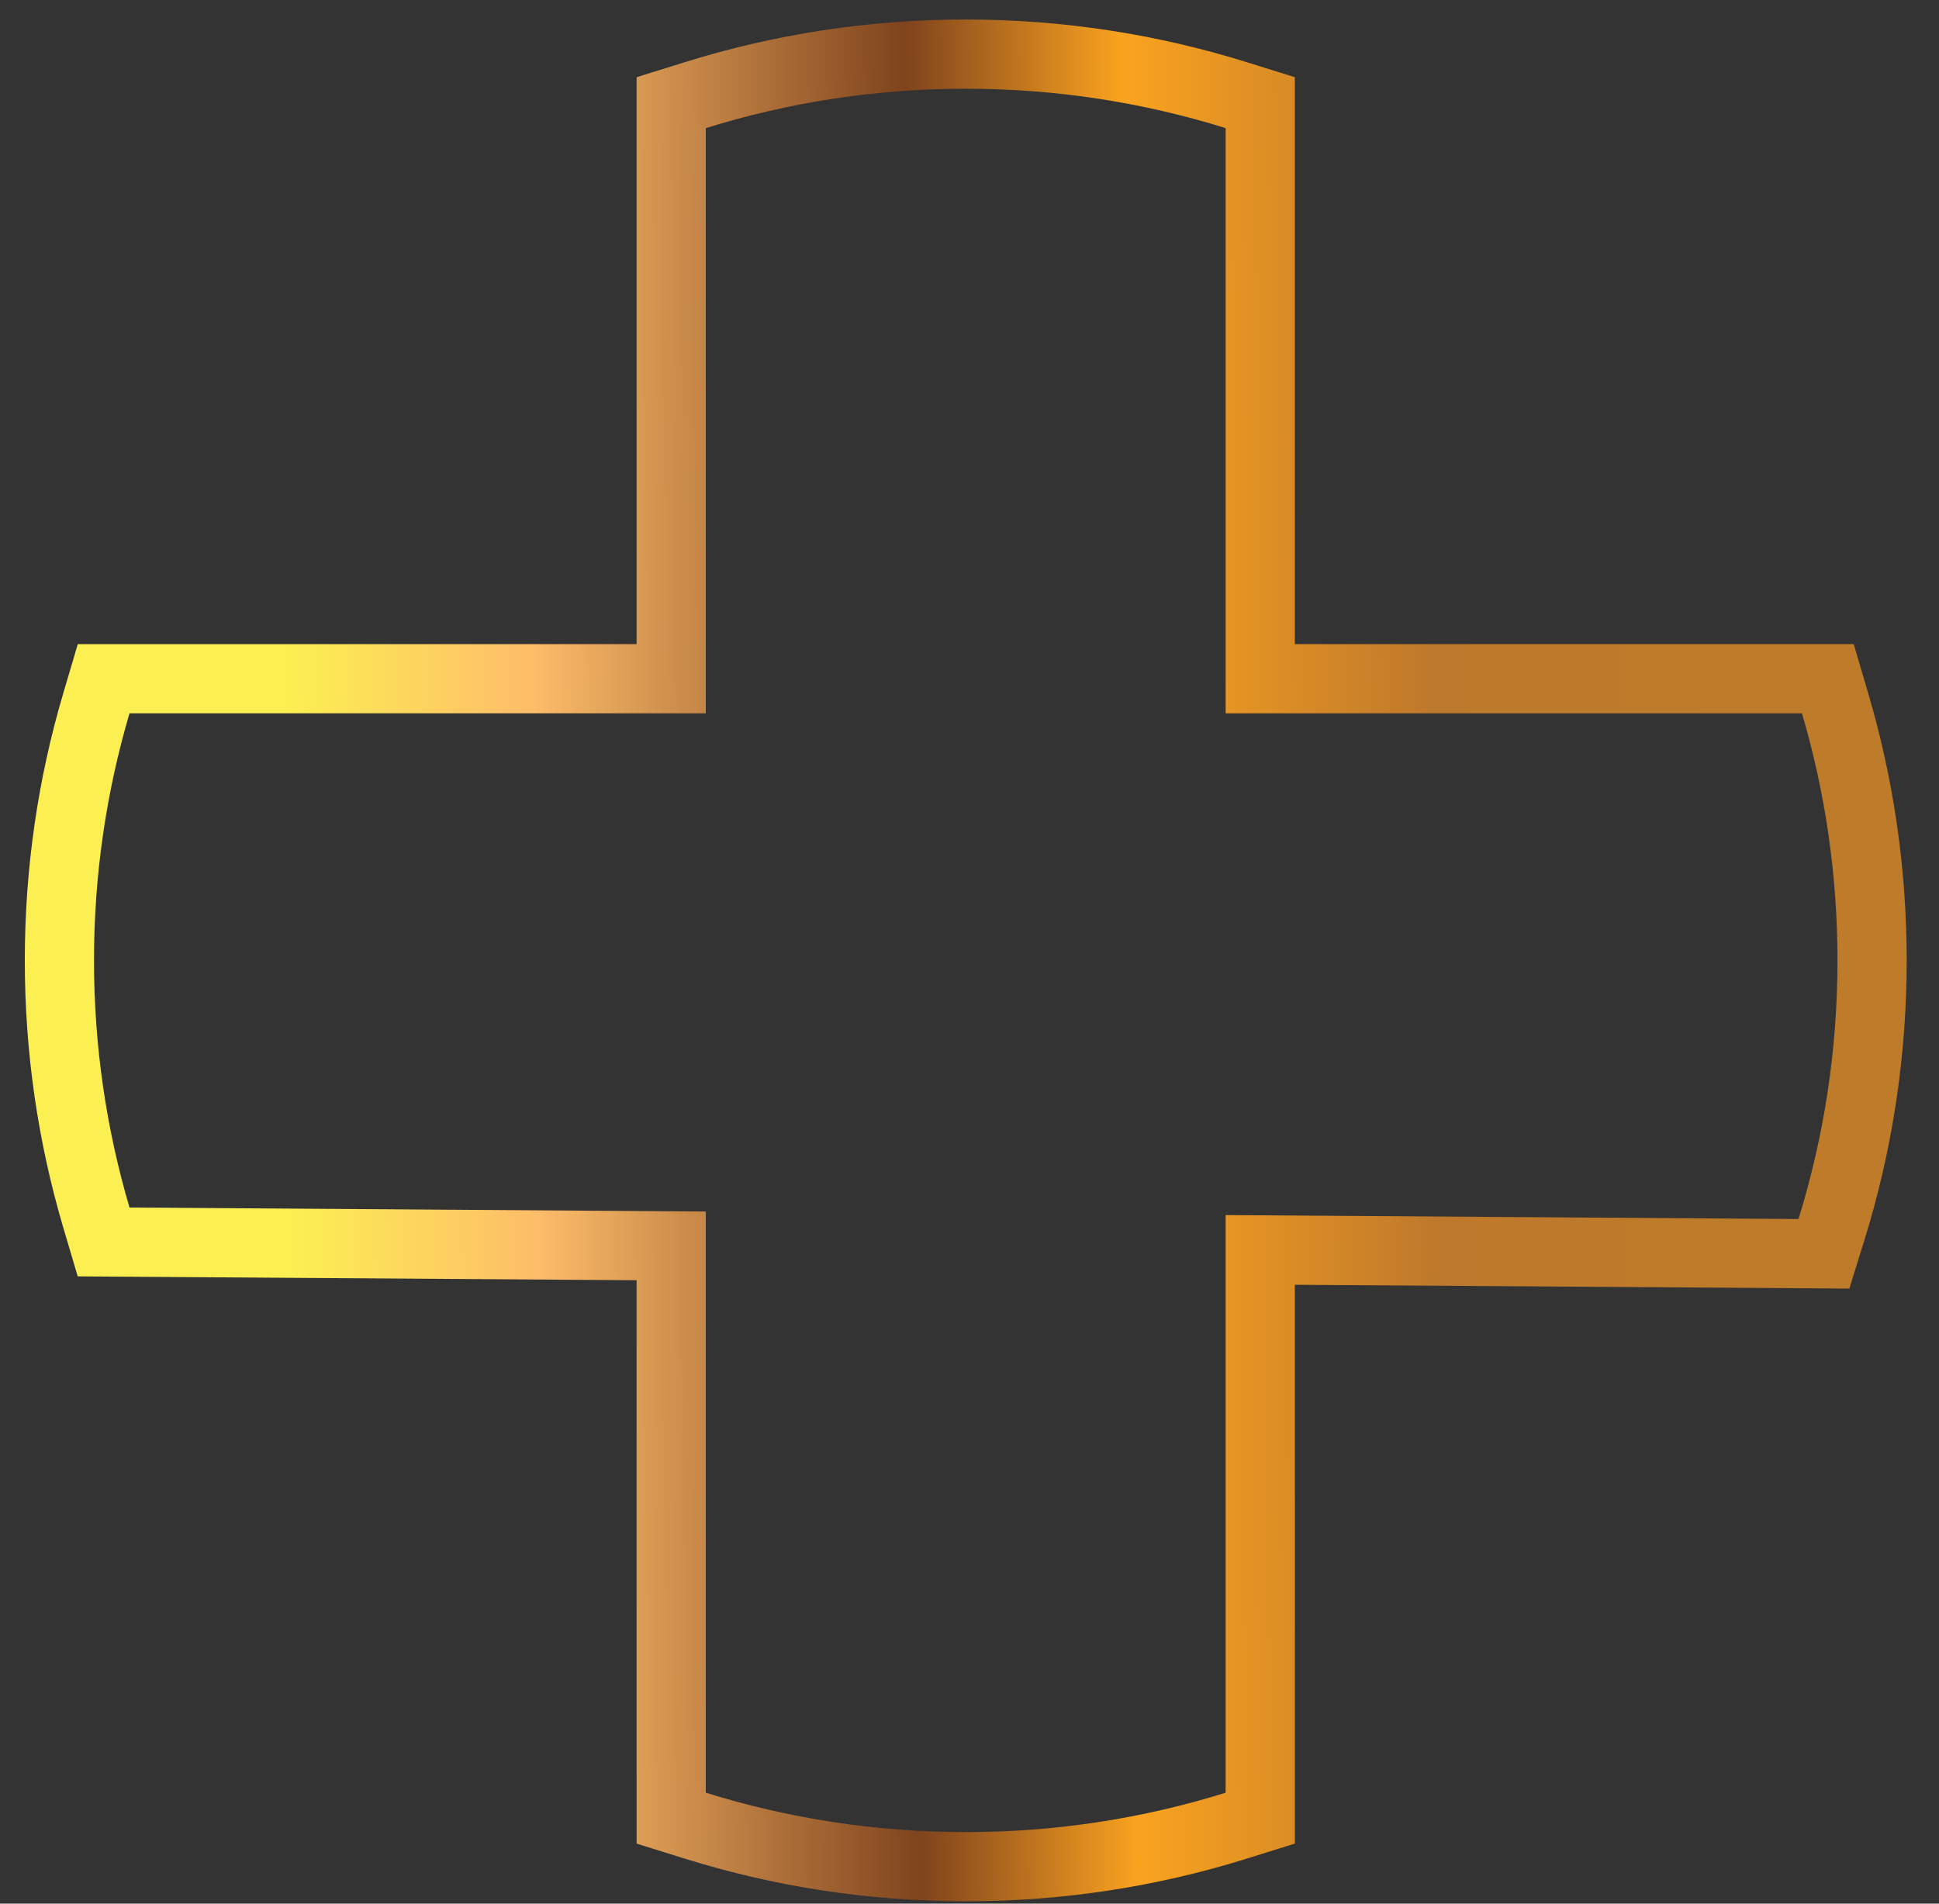 <svg width="55" height="54" viewBox="0 0 55 54" fill="none" xmlns="http://www.w3.org/2000/svg">
<rect x="0" y="0" width="55" height="54" fill="#333333" stroke="none"/>
<path d="M3.667 35.235L2.939 35.23L2.732 34.531C2.05 32.219 1.685 29.773 1.685 27.244C1.685 24.714 2.05 22.268 2.732 19.956L2.94 19.253H3.674H19.039V3.634V2.912L19.729 2.697C22.151 1.942 24.725 1.535 27.393 1.535C30.061 1.535 32.636 1.942 35.058 2.697L35.747 2.912V3.634V19.253H51.113H51.847L52.054 19.956C52.736 22.268 53.102 24.714 53.102 27.244C53.102 29.898 52.7 32.459 51.952 34.87L51.736 35.566L51.008 35.561L35.747 35.456V50.853V51.575L35.058 51.79C32.636 52.546 30.061 52.952 27.393 52.952C24.725 52.952 22.151 52.546 19.729 51.79L19.039 51.575V50.853V35.341L3.667 35.235Z" stroke="url(#paint0_linear_1_80250)" stroke-width="1.963"/>
<defs>
<linearGradient id="paint0_linear_1_80250" x1="8.48" y1="55.11" x2="49.57" y2="54.736" gradientUnits="userSpaceOnUse">
<stop stop-color="#FCEF52"/>
<stop offset="0.17" stop-color="#FDBC69"/>
<stop offset="0.43" stop-color="#7F431D"/>
<stop offset="0.58" stop-color="#FAA31F"/>
<stop offset="0.79" stop-color="#BE782B"/>
<stop offset="1" stop-color="#BE7C2A"/>
</linearGradient>
</defs>
</svg>
